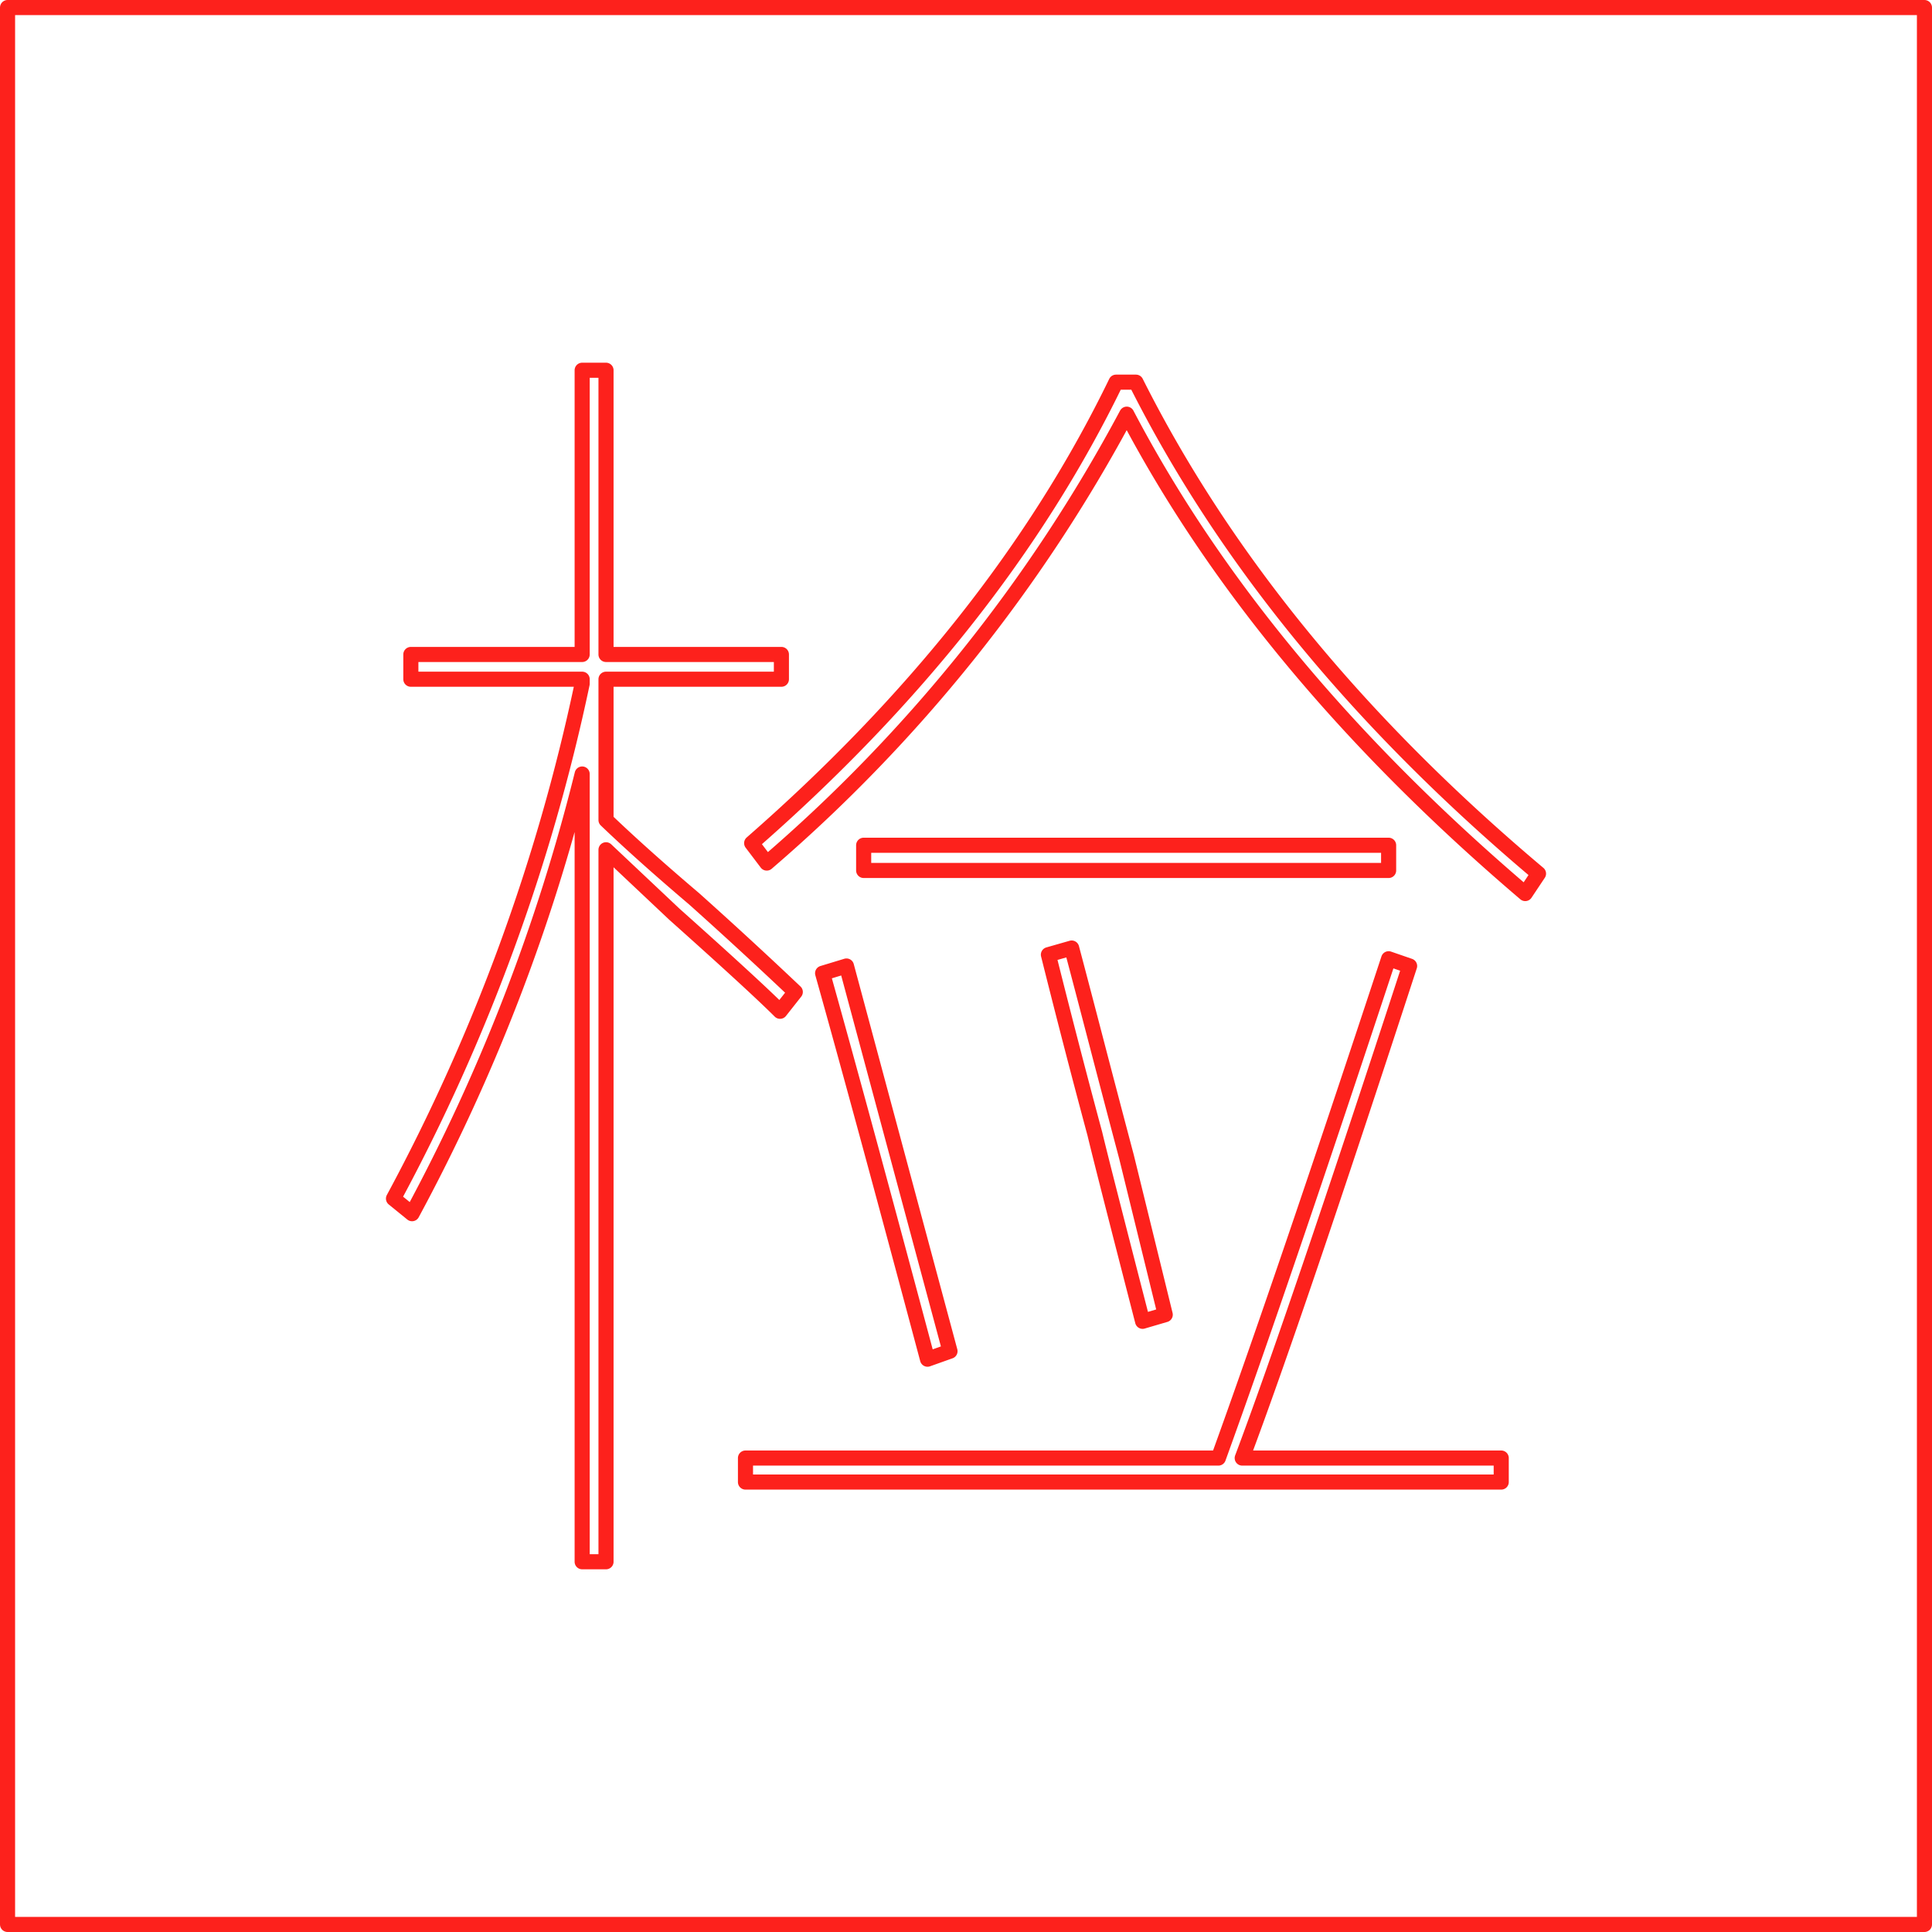 <svg id="图层_2" data-name="图层 2" xmlns="http://www.w3.org/2000/svg" viewBox="0 0 128 128"><defs><style>.cls-1{fill:none;stroke:#fd211c;stroke-linejoin:round;}.cls-2{fill:#fd211c;}.cls-3{opacity:0.16;}</style></defs><title>g</title><g id="运行水电厂"><rect class="cls-1" x="0.5" y="0.5" width="127" height="127"/><path class="cls-1" d="M51.68,67q-1.68-1.68-7-6.43L40.15,56.3v47.17H38.57V51.28A124.33,124.33,0,0,1,27.3,80.41l-1.23-1A127.05,127.05,0,0,0,38.57,45.3V45H27.22V43.36H38.57V24.53h1.58V43.36H51.77V45H40.15v9.33C42,56.1,44,57.86,46,59.56q3.43,3.07,6.69,6.16ZM93.39,64Q85.74,87.46,82.3,96.6H99.46v1.59H49.39V96.6H80.72Q84.86,85.17,92,63.52ZM75.26,25.32q8.8,17.52,26.67,32.56l-.88,1.32q-17.61-15-26.4-31.76A103.41,103.41,0,0,1,50.8,57.18l-1-1.32Q66,41.7,73.94,25.32ZM56.08,64l6.86,25.52-1.49.53Q57,73.38,54.5,64.48ZM57.22,56H92v1.67H57.22ZM75.7,87.54Q73,77.07,72.54,75.13,71,69.41,69.46,63.25L71,62.81q.7,2.64,1.63,6.21t2,7.61L77.2,87.1Z"/><g class="cls-1"></g></g></svg>